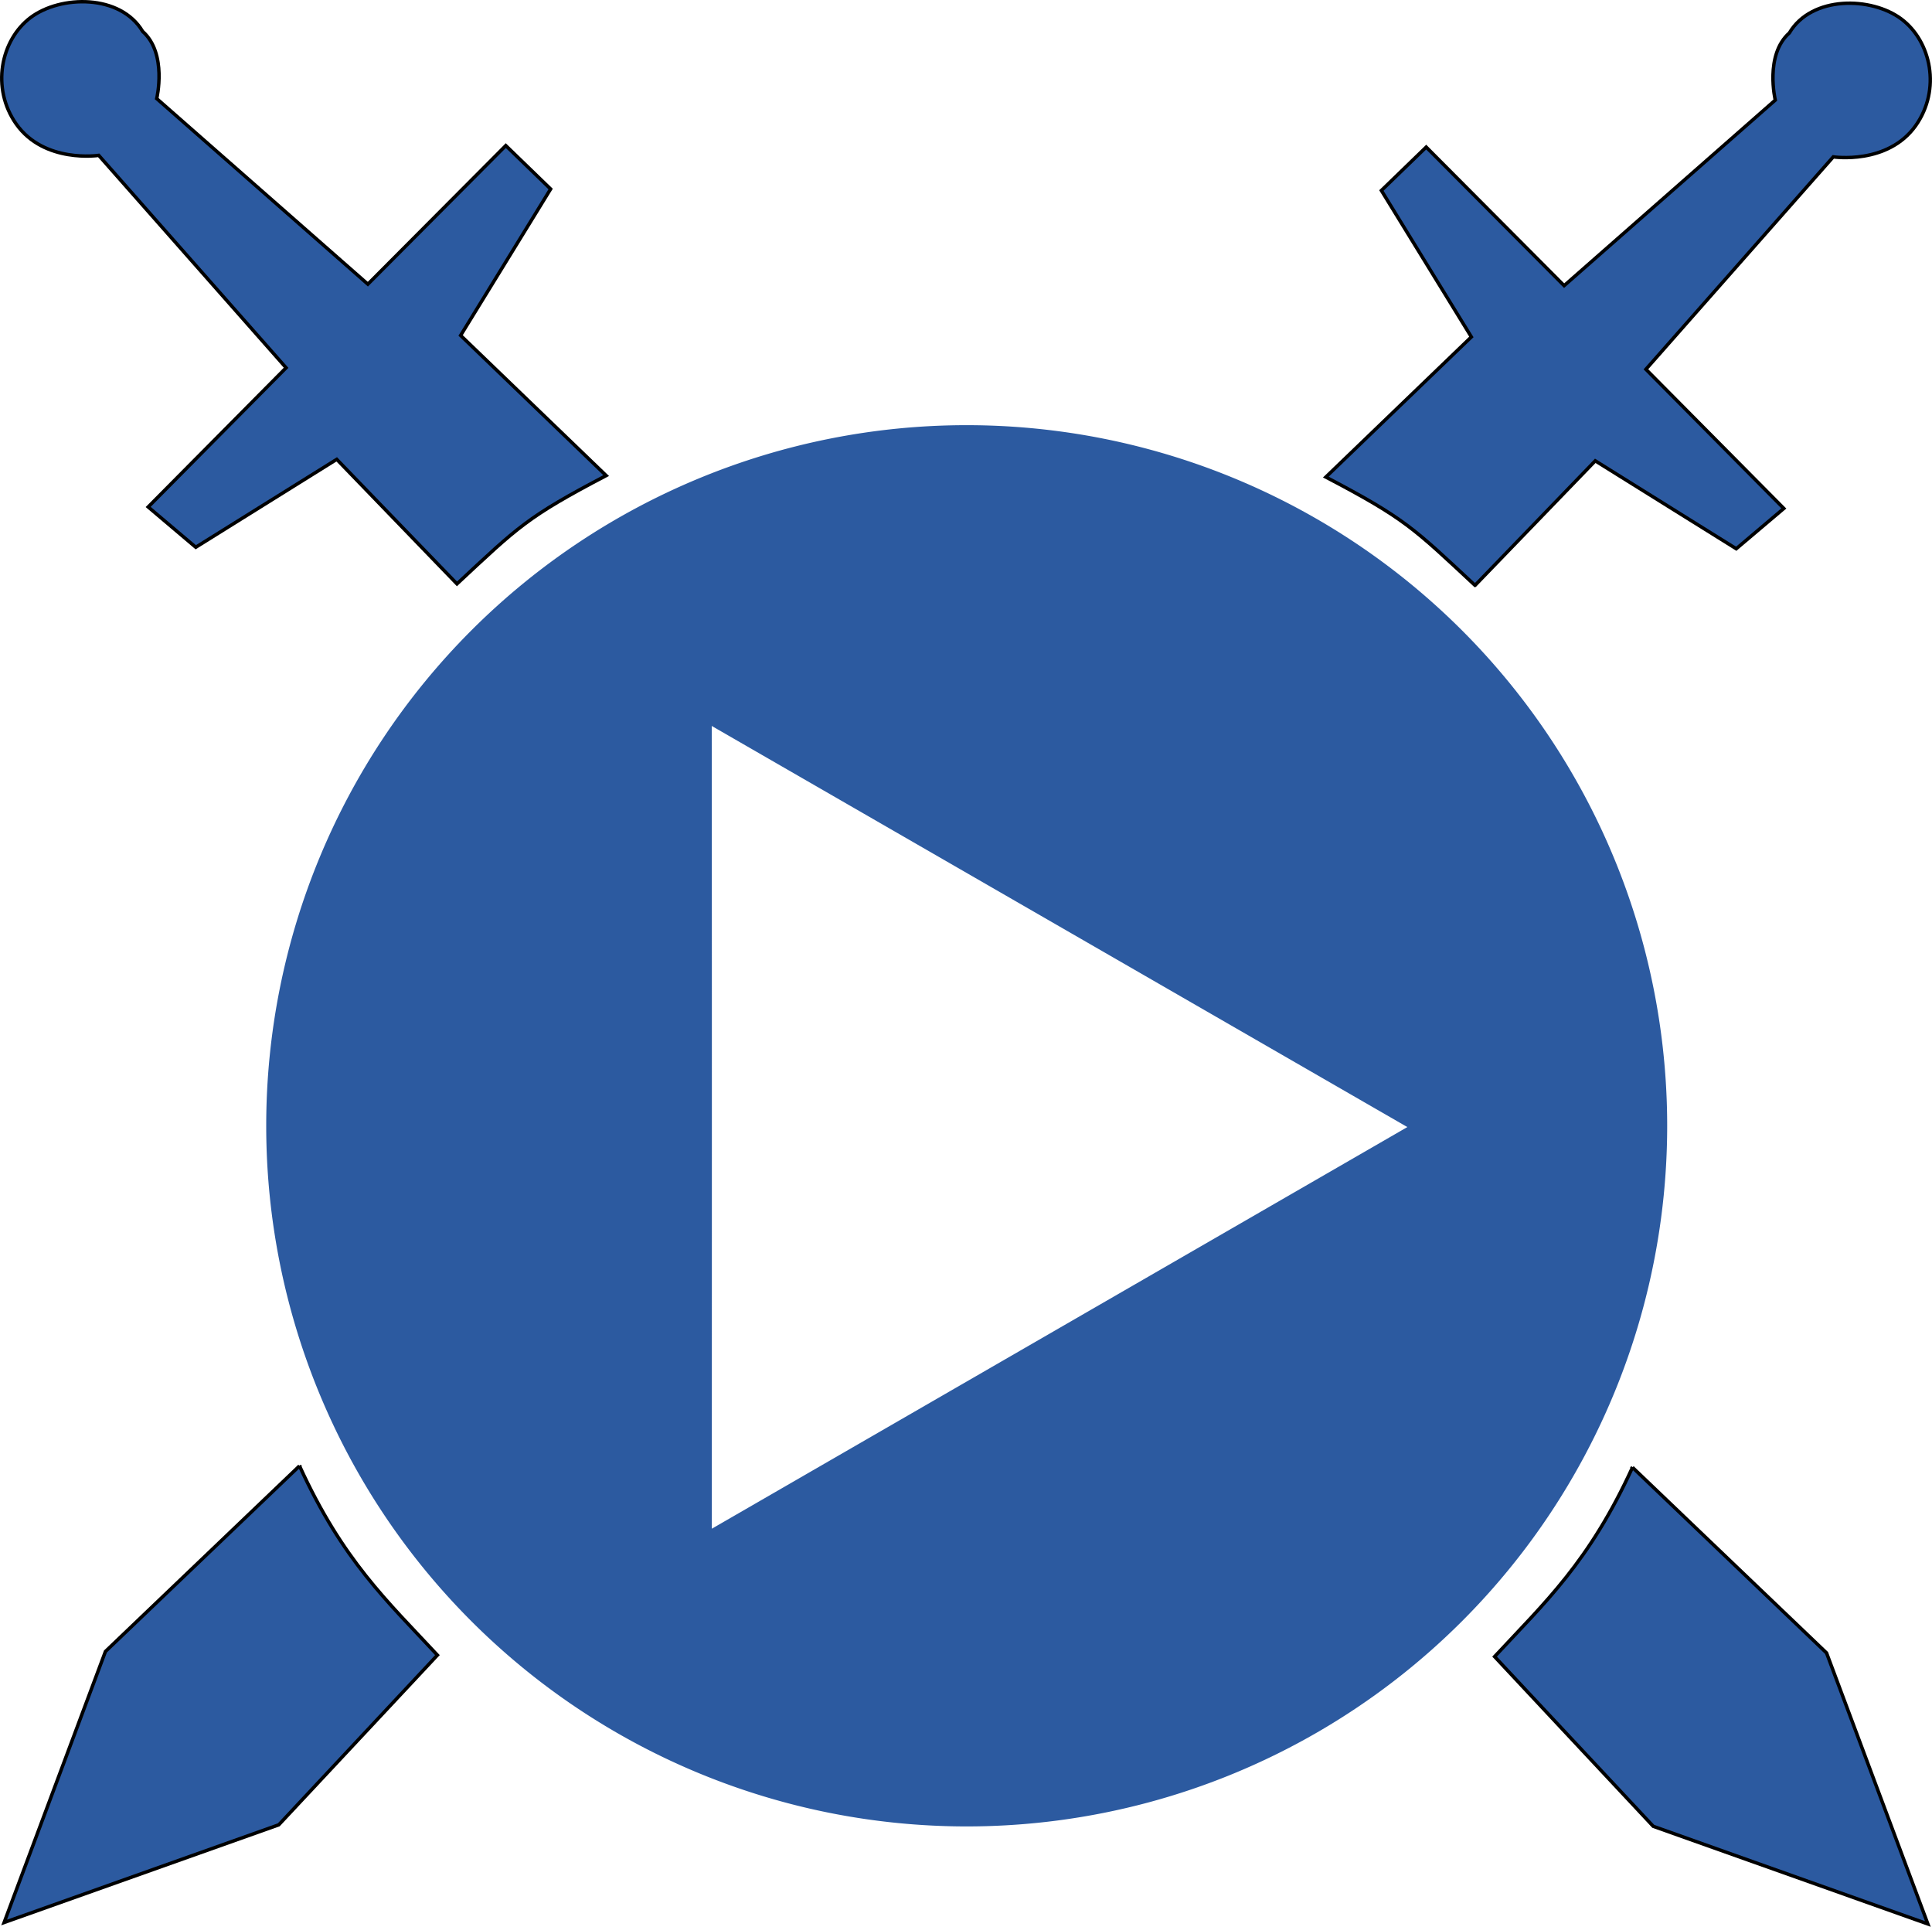 <?xml version="1.0" encoding="UTF-8" standalone="no"?>
<svg xmlns="http://www.w3.org/2000/svg" id="svg8" version="1.1" viewBox="0 0 149.574 149.141"
    height="149.141mm" width="149.574mm">
  <defs
     id="defs2" />
  <g
     transform="translate(-22.925,2.713)"
     id="layer1">
    <path
       id="path4504"
       transform="scale(0.265)"
       d="M 368.928,113.949 A 204.643,204.643 0 0 0 164.285,318.592 204.643,204.643 0 0 0 368.928,523.234 204.643,204.643 0 0 0 573.572,318.592 204.643,204.643 0 0 0 368.928,113.949 Z M 294.441,201.801 497.666,318.963 294.471,436.277 c 0,-78.159 0.04,-156.317 -0.029,-234.477 z"
       style="opacity:1;fill:#2c5aa0;fill-opacity:1;stroke:none;stroke-width:18.789;stroke-linecap:round;stroke-linejoin:round;stroke-miterlimit:4;stroke-dasharray:none;stroke-opacity:1" />
    <path
       id="path4506"
       d="M 58.303,42.48 48.995,32.842 38.081,39.645 34.396,36.527 45.074,25.755 30.569,9.313 c 0,0 -4.207,0.641 -6.381,-2.415 -1.973,-2.789 -1.208,-6.52 1.109,-8.257 2.317,-1.737 6.95,-1.826 8.674,1.081 1.924,1.705 1.087,5.197 1.087,5.197 L 51.405,19.282 c 10.678,-10.725 0,0 10.678,-10.725 L 65.554,11.917 58.586,23.251 69.853,34.098 c -6.139,3.22 -6.795,3.954 -11.55,8.382 z"
       style="fill:#2c5aa0;fill-opacity:1;stroke:#000000;stroke-width:0.265px;stroke-linecap:butt;stroke-linejoin:miter;stroke-opacity:1" />
    <path
       id="path4508"
       d="m 46.113,110.752 c -15.025,14.363 0,0 -15.025,14.363 -7.843,20.978 0,0 -7.843,20.978 21.261,-7.56 0,0 21.261,-7.56 12.284,-13.135 0,0 12.284,-13.135 -3.909,-4.203 -7.325,-7.322 -10.678,-14.647 z"
       style="fill:#2c5aa0;fill-opacity:1;stroke:#000000;stroke-width:0.265px;stroke-linecap:butt;stroke-linejoin:miter;stroke-opacity:1" />
    <path
       id="path4506-3"
       d="m 137.121,42.595 9.308,-9.638 10.914,6.804 3.685,-3.118 -10.678,-10.772 14.505,-16.442 c 0,0 4.207,0.641 6.381,-2.415 1.973,-2.789 1.208,-6.52 -1.109,-8.257 -2.317,-1.737 -6.95,-1.826 -8.674,1.081 -1.924,1.705 -1.087,5.197 -1.087,5.197 L 144.019,19.397 c -10.678,-10.725 0,0 -10.678,-10.725 l -3.471,3.36 6.967,11.334 -11.267,10.847 c 6.139,3.22 6.795,3.954 11.55,8.382 z"
       style="fill:#2c5aa0;fill-opacity:1;stroke:#000000;stroke-width:0.265px;stroke-linecap:butt;stroke-linejoin:miter;stroke-opacity:1" />
    <path
       id="path4508-1"
       d="m 149.311,110.867 c 15.025,14.363 0,0 15.025,14.363 7.843,20.978 0,0 7.843,20.978 -21.261,-7.56 0,0 -21.261,-7.56 -12.284,-13.135 0,0 -12.284,-13.135 3.909,-4.203 7.325,-7.322 10.678,-14.647 z"
       style="fill:#2c5aa0;fill-opacity:1;stroke:#000000;stroke-width:0.265px;stroke-linecap:butt;stroke-linejoin:miter;stroke-opacity:1" />
  </g>
</svg>
